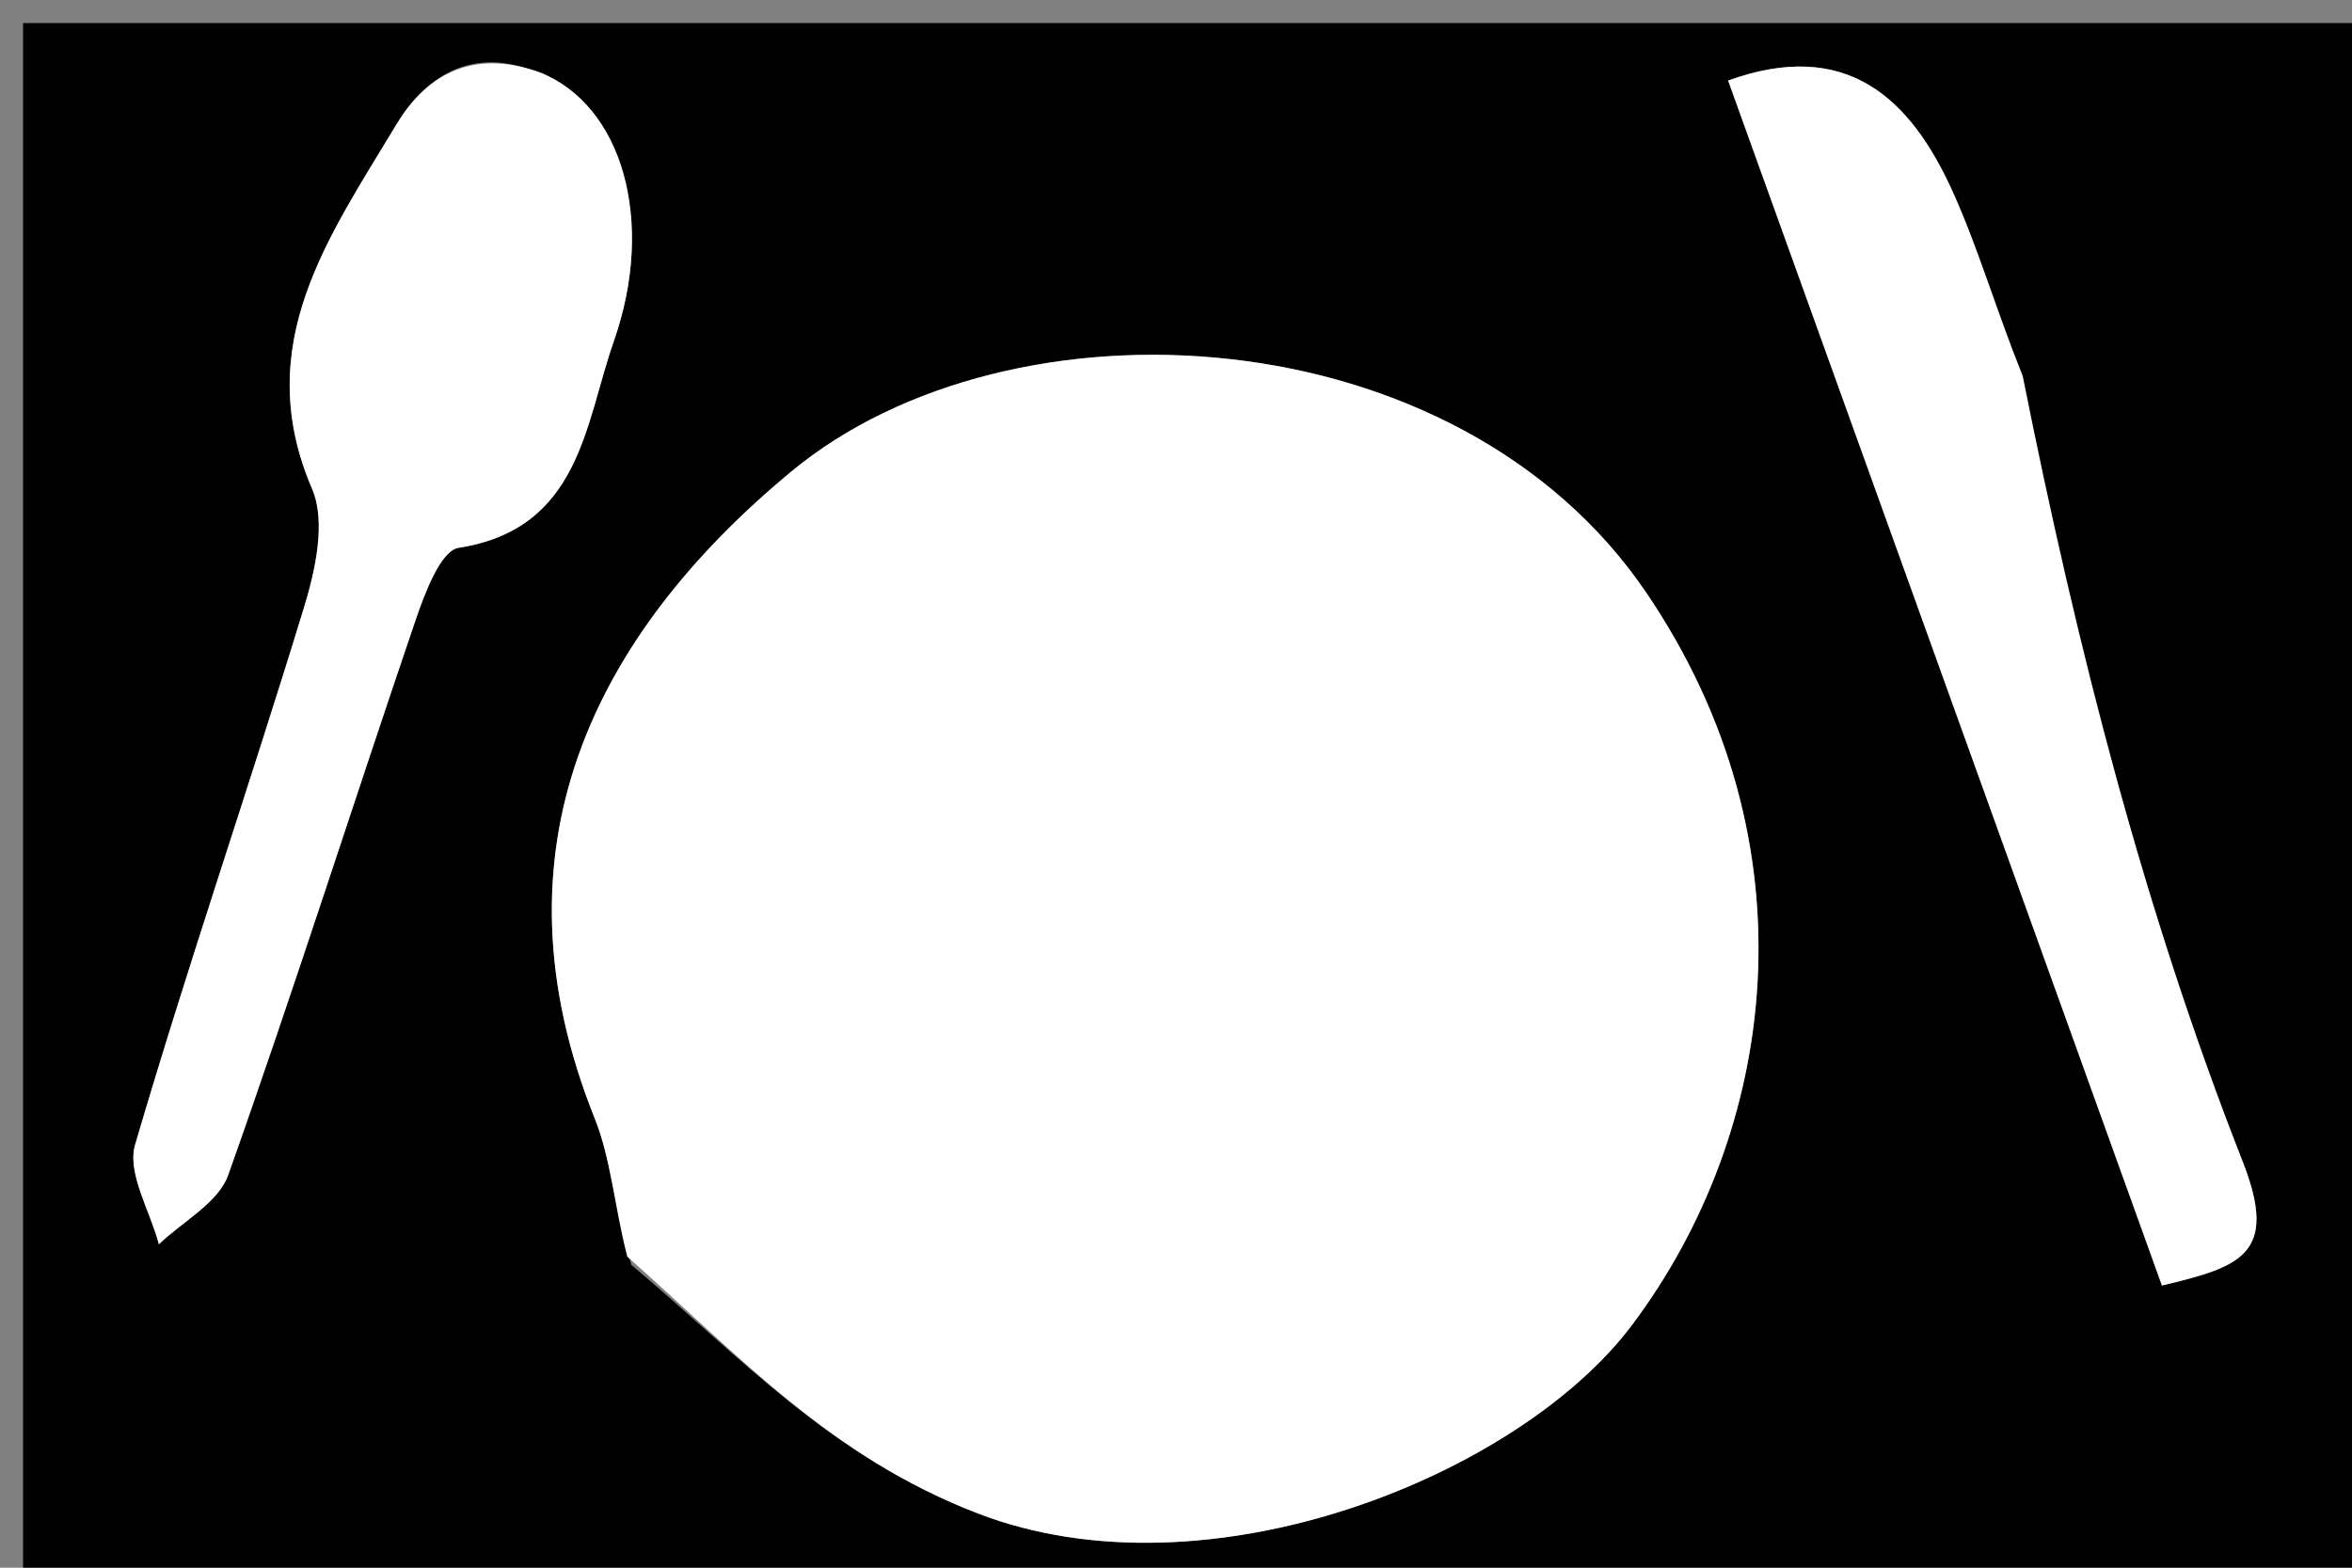 <svg version="1.1" id="Layer_1" xmlns="http://www.w3.org/2000/svg" xmlns:xlink="http://www.w3.org/1999/xlink" x="0px" y="0px"
	 width="100%" viewBox="0 0 102 68" enable-background="new 0 0 102 68" xml:space="preserve">
<rect x="0" y="0" width="102" height="68" fill="#808080" stroke="none"/>
<path fill="#000000" opacity="1" stroke="none" 
	d="
M67,69 
	C44.667,69 22.833,69 1,69 
	C1,46.333 1,23.667 1,1 
	C35,1 69,1 103,1 
	C103,23.667 103,46.333 103,69 
	C91.167,69 79.333,69 67,69 
M27.38,54.864 
	C32.092,58.833 36.003,63.181 42.409,65.648 
	C52.397,69.494 65.874,63.988 70.76,57.494 
	C77.044,49.141 78.833,36.66 71.387,25.698 
	C63.172,13.602 43.857,12.551 34.315,20.455 
	C25.739,27.56 21.112,36.848 25.793,48.515 
	C26.499,50.276 26.629,52.268 27.38,54.864 
M23.021,3.03 
	C20.351,2.052 18.393,3.39 17.178,5.419 
	C14.298,10.233 10.841,14.938 13.536,21.209 
	C14.142,22.62 13.683,24.715 13.189,26.334 
	C10.81,34.126 8.151,41.835 5.86,49.652 
	C5.498,50.885 6.512,52.522 6.89,53.972 
	C7.92,52.981 9.468,52.174 9.895,50.97 
	C12.726,42.997 15.287,34.928 18.015,26.918 
	C18.414,25.747 19.108,23.883 19.887,23.762 
	C25.169,22.94 25.365,18.375 26.616,14.812 
	C28.449,9.589 26.996,4.554 23.021,3.03 
M87.481,15.985 
	C86.562,13.428 85.802,10.799 84.689,8.328 
	C82.839,4.219 80.048,1.649 74.944,3.494 
	C81.235,20.97 87.497,38.366 93.758,55.76 
	C97.138,54.95 98.85,54.434 97.258,50.384 
	C92.982,39.501 90.086,28.151 87.481,15.985 
z"/>
<path fill="#FFFFFF" opacity="1" stroke="none" 
	d="
M27.203,54.509 
	C26.629,52.268 26.499,50.276 25.793,48.515 
	C21.112,36.848 25.739,27.56 34.315,20.455 
	C43.857,12.551 63.172,13.602 71.387,25.698 
	C78.833,36.66 77.044,49.141 70.76,57.494 
	C65.874,63.988 52.397,69.494 42.409,65.648 
	C36.003,63.181 32.092,58.833 27.203,54.509 
z"/>
<path fill="#FFFFFF" opacity="1" stroke="none" 
	d="
M23.4,3.132 
	C26.996,4.554 28.449,9.589 26.616,14.812 
	C25.365,18.375 25.169,22.94 19.887,23.762 
	C19.108,23.883 18.414,25.747 18.015,26.918 
	C15.287,34.928 12.726,42.997 9.895,50.97 
	C9.468,52.174 7.92,52.981 6.89,53.972 
	C6.512,52.522 5.498,50.885 5.86,49.652 
	C8.151,41.835 10.81,34.126 13.189,26.334 
	C13.683,24.715 14.142,22.62 13.536,21.209 
	C10.841,14.938 14.298,10.233 17.178,5.419 
	C18.393,3.39 20.351,2.052 23.4,3.132 
z"/>
<path fill="#FFFFFF" opacity="1" stroke="none" 
	d="
M87.72,16.308 
	C90.086,28.151 92.982,39.501 97.258,50.384 
	C98.85,54.434 97.138,54.95 93.758,55.76 
	C87.497,38.366 81.235,20.97 74.944,3.494 
	C80.048,1.649 82.839,4.219 84.689,8.328 
	C85.802,10.799 86.562,13.428 87.72,16.308 
z"/>
</svg>